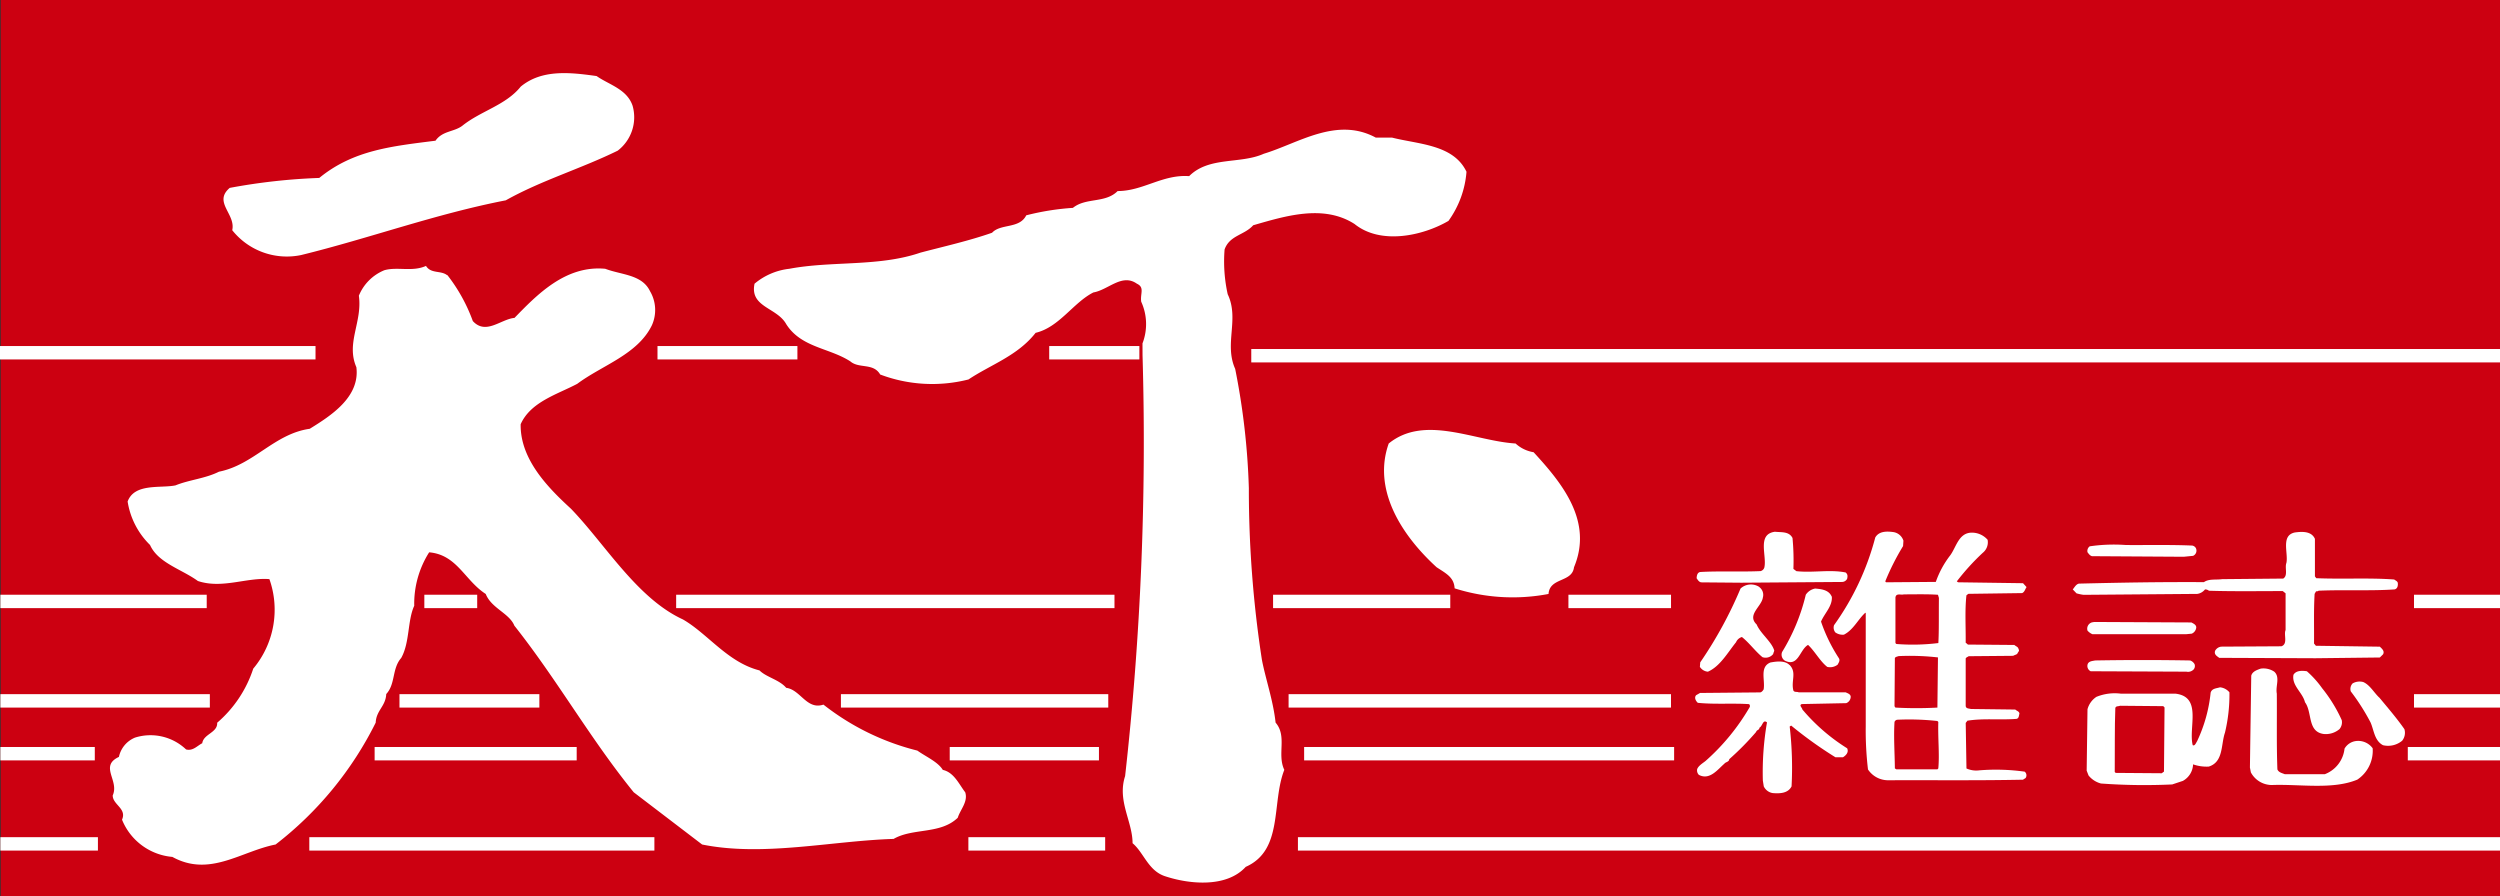 <svg xmlns="http://www.w3.org/2000/svg" width="120.841" height="43.313" viewBox="0 0 120.841 43.313"><rect x="0" y="0" width="120.841" height="43.313" fill="#333333" stroke="none"/><defs><style>.a{fill:#c01;}.b{fill:#fff;}</style></defs><rect class="a" width="120.806" height="43.313" transform="translate(0.035)"/><path class="b" d="M96.858,60.237a2.033,2.033,0,0,1-.721,2.165c-1.774.871-3.7,1.441-5.41,2.4-3.4.661-6.582,1.832-9.887,2.644a3.373,3.373,0,0,1-3.336-1.2c.18-.782-.933-1.353-.121-2.045a29.053,29.053,0,0,1,4.328-.481c1.653-1.352,3.517-1.532,5.619-1.8.332-.482.9-.421,1.294-.721.9-.722,2.1-.992,2.826-1.894,1.02-.842,2.374-.691,3.666-.51.6.421,1.472.63,1.742,1.441" transform="translate(-66.279 -55.119)"/><path class="b" d="M115.111,71.036a2.6,2.6,0,0,0-.061-2.013c-.06-.39.181-.691-.21-.873-.721-.51-1.383.3-2.1.422-.962.48-1.653,1.683-2.795,1.953-.871,1.112-2.165,1.533-3.245,2.254a7.112,7.112,0,0,1-4.268-.24c-.33-.571-1.022-.272-1.441-.633-1.023-.661-2.375-.661-3.1-1.8-.45-.813-1.773-.813-1.532-1.956a3.159,3.159,0,0,1,1.683-.721c2.074-.39,4.328-.089,6.342-.782,1.14-.3,2.343-.57,3.456-.96.42-.452,1.323-.18,1.652-.842a12.223,12.223,0,0,1,2.255-.36c.631-.512,1.563-.212,2.163-.813,1.232,0,2.163-.811,3.456-.721.963-.962,2.466-.571,3.608-1.082,1.684-.512,3.517-1.8,5.41-.782h.782c1.292.33,2.975.33,3.606,1.653a4.668,4.668,0,0,1-.871,2.374c-1.234.722-3.276,1.172-4.539.151-1.5-.962-3.337-.39-4.9.06-.421.481-1.142.481-1.383,1.172a7.33,7.33,0,0,0,.151,2.163c.572,1.2-.181,2.4.361,3.606a34.5,34.5,0,0,1,.661,5.77,54.1,54.1,0,0,0,.631,8.293c.18.934.542,1.954.662,3.037.57.661.06,1.532.421,2.283-.631,1.593-.031,3.877-1.865,4.689-.931,1.022-2.735.841-3.907.45-.81-.27-1.022-1.142-1.563-1.593,0-1.052-.751-2.044-.36-3.245a144.584,144.584,0,0,0,.842-20.345" transform="translate(-59.887 -54.437)"/><path class="b" d="M89.268,66.091A8.08,8.08,0,0,1,90.5,68.316c.631.69,1.353-.091,2.014-.152,1.082-1.111,2.465-2.555,4.388-2.374.781.3,1.773.27,2.163,1.082a1.792,1.792,0,0,1,.089,1.653c-.69,1.412-2.4,1.924-3.606,2.826-.962.51-2.254.871-2.735,1.953-.029,1.713,1.353,3.095,2.434,4.087,1.655,1.713,3.187,4.327,5.41,5.349,1.2.691,2.163,2.073,3.7,2.463.329.33.962.45,1.291.842.693.089.992,1.082,1.8.811a12.056,12.056,0,0,0,4.539,2.223c.421.3.991.541,1.231.933.542.12.782.691,1.083,1.082.149.452-.241.841-.361,1.232-.842.811-2.163.481-3.1,1.022-2.975.091-6.31.871-9.256.27l-3.306-2.524c-2.1-2.584-3.7-5.441-5.77-8.054-.241-.6-1.112-.841-1.383-1.531-1.022-.661-1.383-1.894-2.735-2.014a4.632,4.632,0,0,0-.721,2.584c-.332.721-.21,1.773-.631,2.524-.45.51-.27,1.26-.722,1.742-.029.6-.481.781-.51,1.383a17.007,17.007,0,0,1-4.838,5.89c-1.684.332-3.187,1.593-4.99.6a2.892,2.892,0,0,1-2.434-1.8c.241-.541-.45-.721-.45-1.172.33-.721-.661-1.413.3-1.862a1.3,1.3,0,0,1,.781-.934,2.494,2.494,0,0,1,2.465.573c.33.089.541-.18.782-.3.06-.45.751-.509.721-.99a5.831,5.831,0,0,0,1.744-2.615,4.437,4.437,0,0,0,.781-4.327c-1.111-.089-2.283.481-3.456.091-.782-.57-1.924-.871-2.314-1.742a3.753,3.753,0,0,1-1.083-2.1c.332-.9,1.593-.631,2.315-.781.661-.27,1.443-.33,2.1-.661,1.683-.332,2.675-1.833,4.388-2.074,1.02-.63,2.434-1.532,2.254-2.976-.512-1.171.3-2.193.12-3.456a2.25,2.25,0,0,1,1.232-1.232c.63-.18,1.352.091,2.013-.209.241.39.722.209,1.022.45" transform="translate(-67.646 -52.798)"/><path class="b" d="M126.421,72.678c1.381,1.5,2.884,3.336,1.953,5.559-.091.75-1.172.481-1.232,1.292a9.242,9.242,0,0,1-4.539-.272c-.029-.54-.421-.721-.871-1.02-1.744-1.593-3.095-3.787-2.314-5.981,1.742-1.412,4.147-.12,6.131,0a1.686,1.686,0,0,0,.873.422" transform="translate(-52.292 -50.819)"/><path class="b" d="M144.83,77.972c-.073.1-.091.236-.216.289l-2.6.036-.091.072c-.081.73-.027,1.524-.036,2.289l.108.091,2.246.019c.063.063.189.091.2.2.073.089-.044.155-.063.234l-.2.091-2.146.019c-.045.035-.108.045-.144.107v2.291c.009.144.161.125.252.153l2.146.027c.064.064.18.081.2.189-.028.1-.019.225-.135.261-.8.064-1.6-.036-2.381.089l-.081.109.036,2.2a1.149,1.149,0,0,0,.613.091,10.059,10.059,0,0,1,2.2.063.228.228,0,0,1,.045.308l-.127.081c-2.19.045-4.346.017-6.517.027a1.165,1.165,0,0,1-.974-.522,16.071,16.071,0,0,1-.109-2.074V79.235l-.017-.027c-.352.314-.577.829-1.036,1.062a.606.606,0,0,1-.416-.108.369.369,0,0,1-.063-.35,12.864,12.864,0,0,0,1.992-4.238c.181-.314.56-.306.885-.261a.607.607,0,0,1,.477.414l-.017.262A11.655,11.655,0,0,0,138,77.695l.036.044,2.407-.019a4.551,4.551,0,0,1,.694-1.28c.289-.388.406-1.072,1.01-1.1a1.007,1.007,0,0,1,.8.344.652.652,0,0,1-.234.63,11.312,11.312,0,0,0-1.255,1.381l.064.044,3.137.044" transform="translate(-46.873 -49.593)"/><path class="b" d="M144.181,78.079c.081-.091.155-.252.3-.28,2.237-.053,3.779-.081,6.041-.072.244-.172.587-.1.883-.144l2.949-.028c.242-.153.064-.513.153-.757.1-.477-.28-1.324.406-1.471.333-.044.8-.08.973.308v1.813l.064.089c1.3.053,2.543-.027,3.769.063.053.045.144.073.171.155.019.135-.008.288-.152.324-1.174.08-2.462.009-3.679.063-.027.045-.1.009-.127.045l-.061.108c-.047.838-.02,1.541-.028,2.4l.089.108,3.092.044c.092.091.245.208.155.37l-.155.153-3.111.036-4.651-.019c-.109-.081-.262-.161-.2-.342a.386.386,0,0,1,.306-.2l2.9-.017c.324-.117.1-.558.2-.783V78.269l-.136-.109c-1.216,0-2.362.02-3.569-.017a.286.286,0,0,0-.19-.063.588.588,0,0,1-.369.216l-5.5.045a2.3,2.3,0,0,1-.342-.072" transform="translate(-43.991 -49.589)"/><path class="b" d="M135.168,75.591a11.6,11.6,0,0,1,.044,1.5l.145.109c.8.089,1.613-.091,2.379.063.108.091.1.181.073.306a.282.282,0,0,1-.262.153l-4.85.036-1.948-.017c-.108-.027-.153-.109-.216-.2.008-.116.027-.27.171-.3.911-.055,1.966,0,2.921-.044a.254.254,0,0,0,.181-.172c.135-.568-.37-1.613.513-1.73.308.035.677-.028.849.3" transform="translate(-48.525 -49.592)"/><path class="b" d="M149.786,75.809a.247.247,0,0,1,.171.125.276.276,0,0,1-.135.37l-.452.045-4.436-.028c-.1-.027-.152-.108-.216-.189a.275.275,0,0,1,.108-.288,8.059,8.059,0,0,1,1.749-.063c1.019.008,2.154-.019,3.211.027" transform="translate(-43.815 -49.437)"/><path class="b" d="M133.524,77.335a.466.466,0,0,1,.172.506c-.064.441-.785.837-.3,1.3.181.432.7.813.839,1.226.035.053-.037.135-.037.2a.467.467,0,0,1-.522.155c-.362-.3-.631-.686-.992-.974A.439.439,0,0,0,132.4,80c-.4.494-.774,1.171-1.36,1.424a.505.505,0,0,1-.388-.234l.017-.217a19.975,19.975,0,0,0,1.948-3.568.738.738,0,0,1,.911-.073" transform="translate(-48.486 -48.957)"/><path class="b" d="M136.042,77.744c.037.46-.35.8-.522,1.208a7.872,7.872,0,0,0,.866,1.774c.063.109-.011.209-.064.308a.6.6,0,0,1-.5.108c-.342-.262-.6-.757-.929-1.064-.406.226-.469,1.091-1.127.758a.343.343,0,0,1-.127-.416,9.487,9.487,0,0,0,1.144-2.766.7.7,0,0,1,.452-.3c.306.027.658.063.8.386" transform="translate(-47.498 -48.906)"/><path class="a" d="M139.848,77.74c-.009.757.008,1.577-.027,2.181a10.084,10.084,0,0,1-2.029.045l-.045-.045v-2.2c.028-.234.272-.108.406-.153.55,0,1.136-.017,1.649.019Z" transform="translate(-46.128 -48.838)"/><path class="b" d="M149.741,78.59c.091.052.234.108.234.242a.361.361,0,0,1-.217.3l-.261.025h-4.544a.671.671,0,0,1-.234-.171.317.317,0,0,1,.216-.4l.109-.019Z" transform="translate(-43.816 -48.503)"/><path class="b" d="M149.675,79.969a.383.383,0,0,1,.217.181.26.26,0,0,1-.045.253.375.375,0,0,1-.352.108l-4.625-.02a.282.282,0,0,1-.135-.369c.072-.125.224-.125.352-.153,1.541-.027,3.02-.027,4.588,0" transform="translate(-43.814 -48.045)"/><path class="a" d="M139.813,79.871l-.027,2.425a18.407,18.407,0,0,1-2.029,0l-.044-.063.017-2.334c.044-.065.117-.065.18-.091a11.964,11.964,0,0,1,1.9.063" transform="translate(-46.139 -48.094)"/><path class="b" d="M135.048,80.174c.352.37.055.767.18,1.235.055.091.172.045.253.083h2.271c.091.044.226.08.245.2a.335.335,0,0,1-.217.324l-2.146.044c-.153.055.017.172.027.262a9.224,9.224,0,0,0,2.165,1.876c.089.19-.055.342-.2.432h-.369A19.649,19.649,0,0,1,135.12,83.1l-.072.045a17.266,17.266,0,0,1,.091,2.893c-.173.344-.577.352-.911.325a.579.579,0,0,1-.433-.325l-.044-.278a14.135,14.135,0,0,1,.2-2.814c-.2-.163-.206.172-.369.261.009.108-.136.1-.155.2a13.722,13.722,0,0,1-1.3,1.318c-.009.135-.18.135-.234.216-.316.269-.711.821-1.235.541a.305.305,0,0,1-.081-.28c.063-.163.261-.278.4-.388a10.517,10.517,0,0,0,2.147-2.623c0-.045.008-.1-.047-.128-.829-.053-1.64.02-2.47-.063-.089-.081-.189-.242-.081-.369l.189-.108,2.885-.027c.081.008.153-.083.189-.145.081-.45-.206-1.082.325-1.3.3-.055.7-.109.929.125" transform="translate(-48.541 -48.028)"/><path class="b" d="M151.783,80.408c.3.269.053.694.125,1.063.011,1.326-.017,2.426.028,3.661.064.153.233.18.36.234h1.93a1.493,1.493,0,0,0,.955-1.236.746.746,0,0,1,.56-.369.866.866,0,0,1,.8.35,1.679,1.679,0,0,1-.741,1.516c-1.2.5-2.795.208-4.128.261a1.151,1.151,0,0,1-1.019-.613l-.045-.234c.019-1.4.045-3.011.064-4.435.053-.208.278-.28.458-.344a.936.936,0,0,1,.65.145" transform="translate(-41.855 -47.943)"/><path class="b" d="M153.579,81.183a7.106,7.106,0,0,1,.947,1.541.518.518,0,0,1-.108.432,1.019,1.019,0,0,1-.775.236c-.786-.117-.533-1.046-.894-1.533-.116-.477-.649-.8-.558-1.326.127-.217.424-.206.649-.172a4.74,4.74,0,0,1,.739.822" transform="translate(-41.334 -47.915)"/><path class="b" d="M155.677,81.53c.416.5.83.983,1.191,1.5a.617.617,0,0,1-.108.558,1.062,1.062,0,0,1-.929.217c-.416-.225-.433-.722-.6-1.1a10.443,10.443,0,0,0-.955-1.5.384.384,0,0,1,.091-.389.681.681,0,0,1,.513-.063c.333.145.541.552.8.775" transform="translate(-40.647 -47.785)"/><path class="b" d="M151.588,81.183a7.917,7.917,0,0,1-.216,1.948c-.2.568-.063,1.415-.783,1.64a1.971,1.971,0,0,1-.759-.108.947.947,0,0,1-.494.8l-.514.171a28.885,28.885,0,0,1-3.444-.045,1.146,1.146,0,0,1-.6-.388l-.091-.234L144.727,82a1.036,1.036,0,0,1,.432-.6,2.345,2.345,0,0,1,1.174-.155h2.634c1.324.145.63,1.633.846,2.49.1.055.155-.1.216-.2a7.176,7.176,0,0,0,.65-2.335c.063-.216.288-.206.452-.261a.68.68,0,0,1,.458.244" transform="translate(-43.825 -47.717)"/><path class="a" d="M148.111,81.69l-.027,3.1-.109.08-2.226-.017-.045-.044c.009-1.01-.009-2.129.028-3.093.027-.108.153-.072.233-.108l2.084.019Z" transform="translate(-43.485 -47.494)"/><path class="a" d="M139.791,82.178l.044.047c-.025.785.064,1.551,0,2.243l-.044.047h-1.984l-.072-.047c-.008-.775-.063-1.523-.017-2.243a.164.164,0,0,1,.127-.108,12.438,12.438,0,0,1,1.946.061" transform="translate(-46.144 -47.327)"/><rect class="b" width="15.251" height="0.648" transform="translate(0 16.726)"/><rect class="b" width="6.763" height="0.648" transform="translate(31.781 16.726)"/><rect class="b" width="4.358" height="0.648" transform="translate(50.715 16.726)"/><rect class="b" width="60.359" height="0.648" transform="translate(60.482 16.87)"/><rect class="b" width="9.974" height="0.648" transform="translate(0.018 28.747)"/><rect class="b" width="2.555" height="0.648" transform="translate(20.511 28.747)"/><rect class="b" width="21.187" height="0.648" transform="translate(32.683 28.747)"/><rect class="b" width="8.565" height="0.648" transform="translate(61.536 28.747)"/><rect class="b" width="4.959" height="0.648" transform="translate(75.812 28.747)"/><rect class="b" width="4.157" height="0.648" transform="translate(116.684 28.747)"/><rect class="b" width="10.125" height="0.649" transform="translate(0.018 33.553)"/><rect class="b" width="6.762" height="0.649" transform="translate(19.309 33.553)"/><rect class="b" width="12.923" height="0.649" transform="translate(40.647 33.553)"/><rect class="b" width="18.484" height="0.649" transform="translate(62.286 33.553)"/><rect class="b" width="4.157" height="0.649" transform="translate(116.684 33.553)"/><rect class="b" width="4.564" height="0.648" transform="translate(0.018 36.107)"/><rect class="b" width="9.767" height="0.648" transform="translate(18.108 36.107)"/><rect class="b" width="7.213" height="0.648" transform="translate(45.906 36.107)"/><rect class="b" width="17.884" height="0.648" transform="translate(63.037 36.107)"/><rect class="b" width="4.457" height="0.648" transform="translate(116.384 36.107)"/><rect class="b" width="4.715" height="0.648" transform="translate(0.018 40.466)"/><rect class="b" width="16.68" height="0.648" transform="translate(14.951 40.466)"/><rect class="b" width="6.612" height="0.648" transform="translate(46.808 40.466)"/><rect class="b" width="58.104" height="0.648" transform="translate(62.737 40.466)"/></svg>